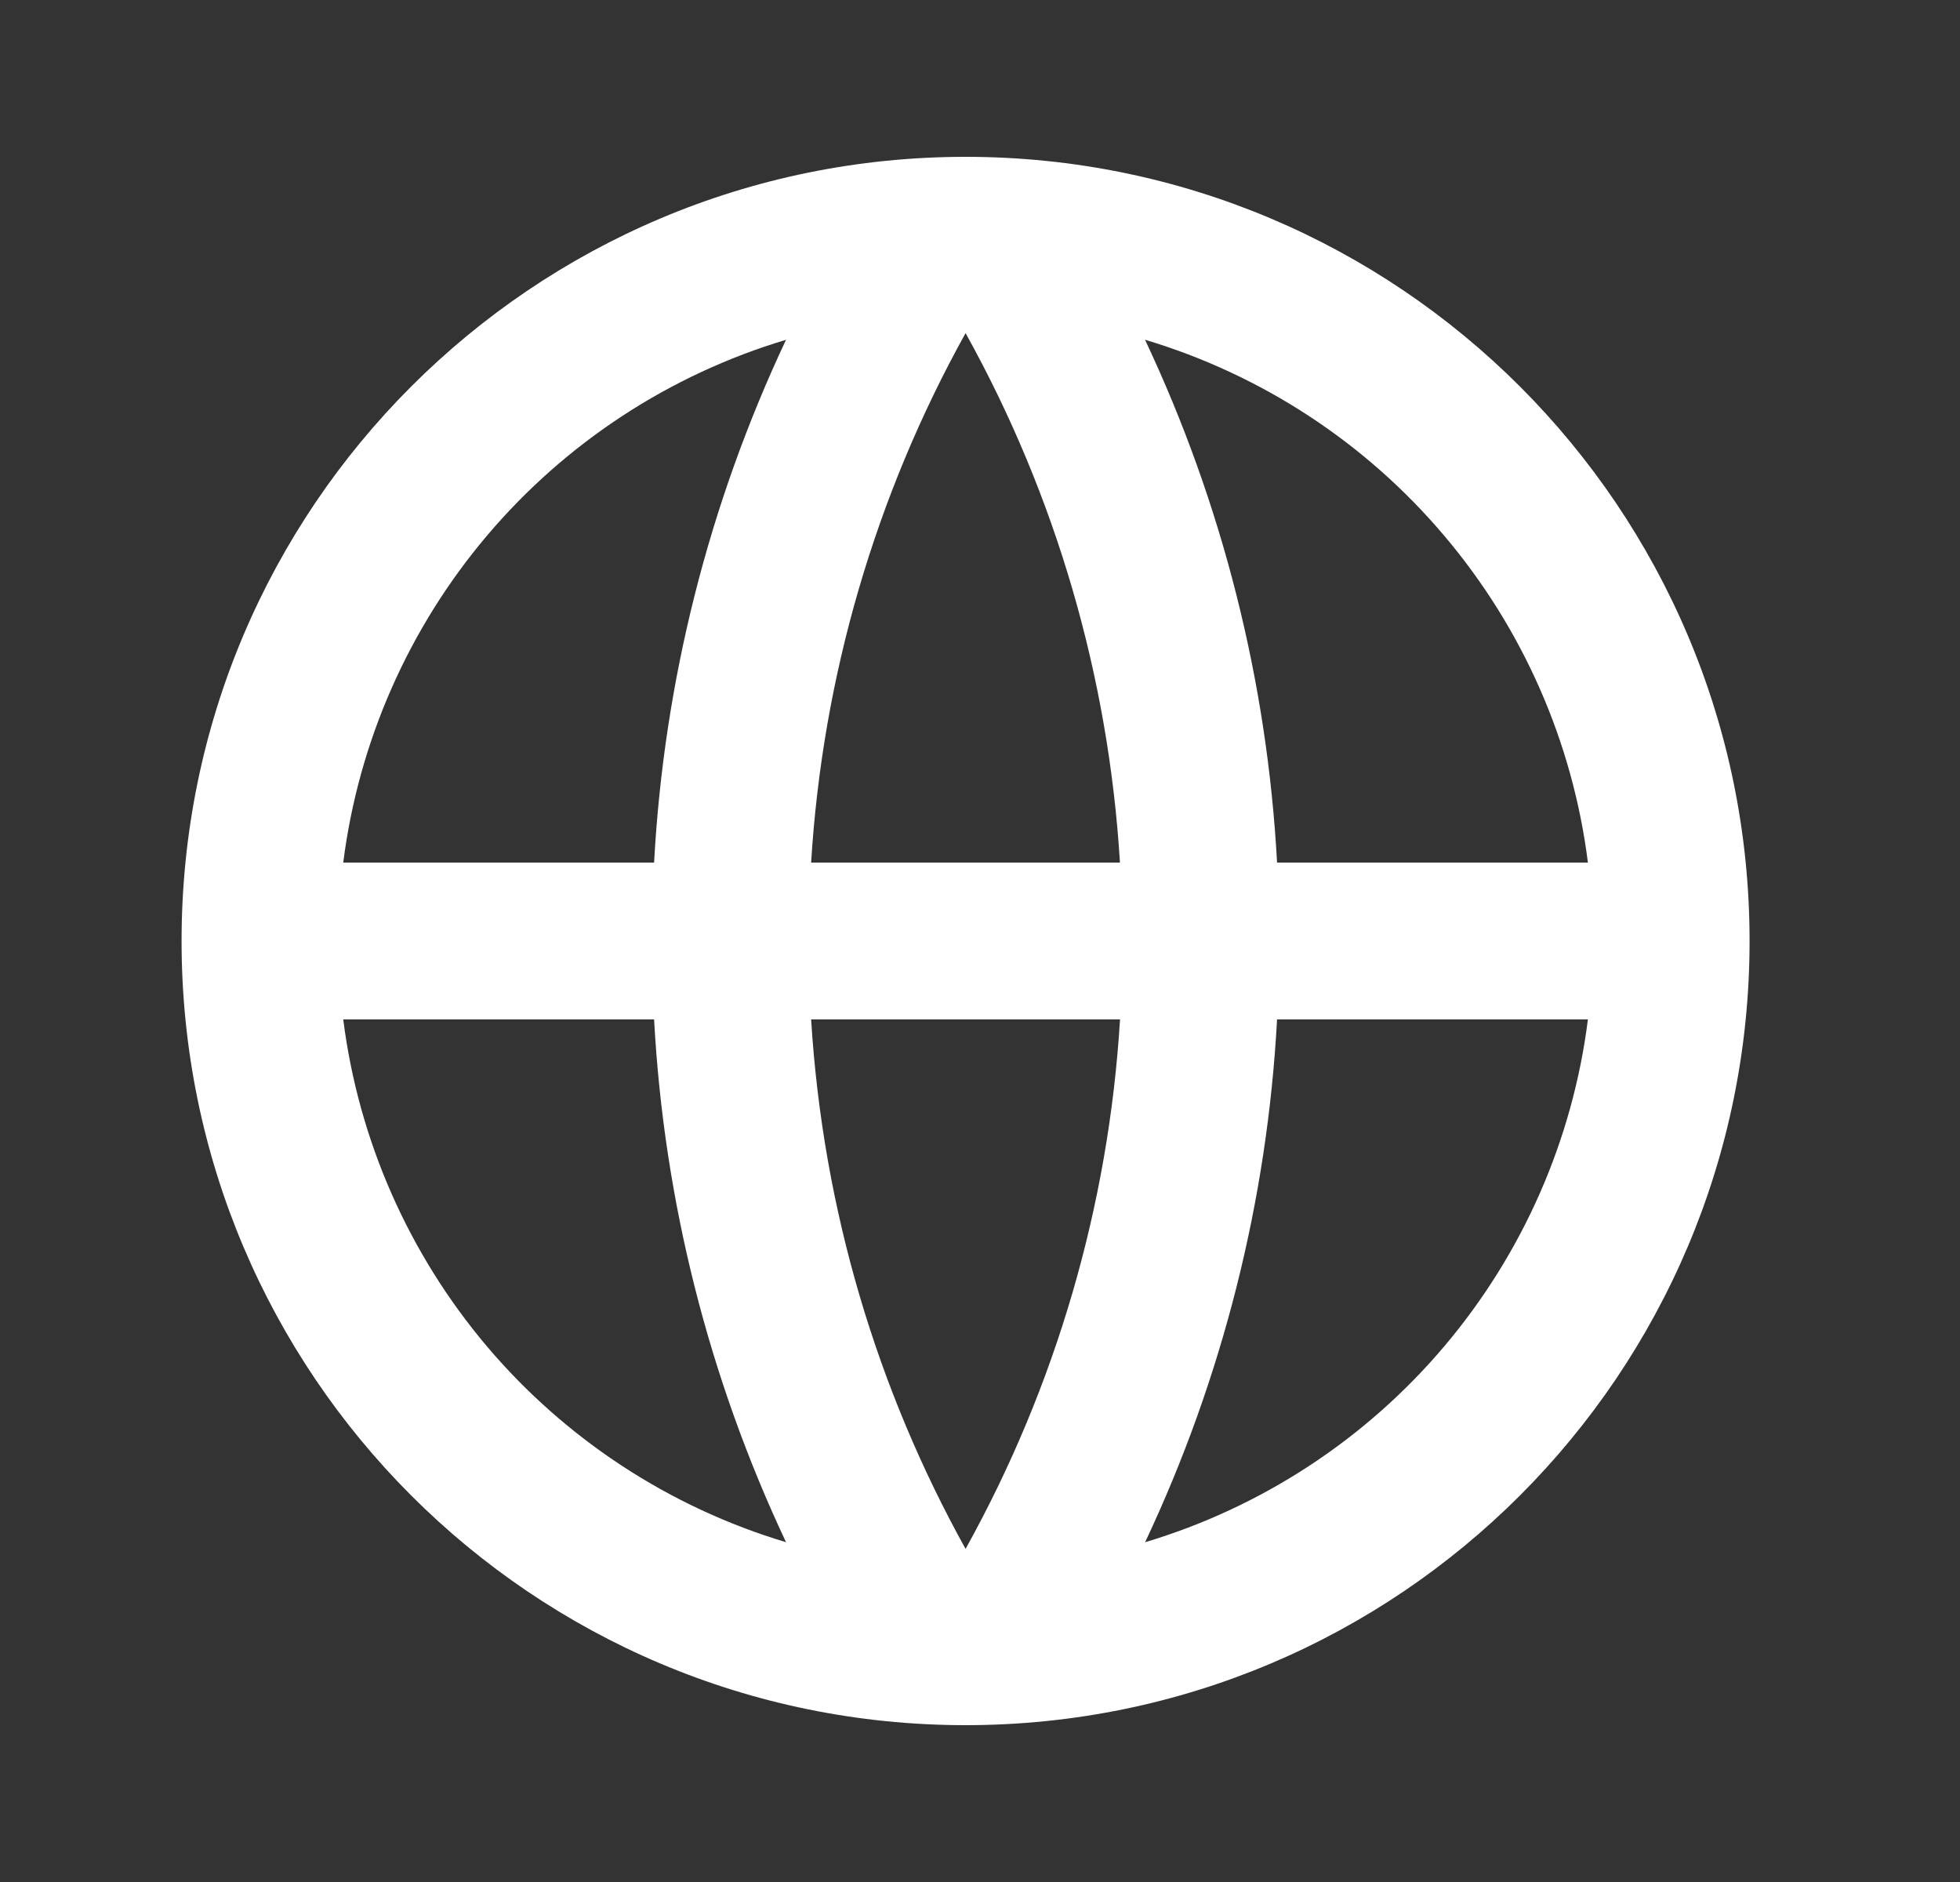 <svg width="25" height="24" viewBox="0 0 25 24" fill="none" xmlns="http://www.w3.org/2000/svg">
<rect x="0" y="0" width="25" height="24" fill="#333333" stroke="none"/>
<path d="M12.316 22C6.793 22 2.316 17.523 2.316 12C2.316 6.477 6.793 2 12.316 2C17.839 2 22.316 6.477 22.316 12C22.316 17.523 17.839 22 12.316 22ZM10.026 19.667C9.04 17.574 8.468 15.31 8.343 13H4.378C4.573 14.539 5.211 15.988 6.213 17.172C7.216 18.355 8.541 19.222 10.026 19.667ZM10.346 13C10.497 15.439 11.194 17.73 12.316 19.752C13.469 17.677 14.142 15.37 14.286 13H10.346ZM20.254 13H16.289C16.165 15.31 15.593 17.574 14.606 19.667C16.092 19.222 17.417 18.355 18.419 17.172C19.422 15.988 20.06 14.539 20.254 13ZM4.378 11H8.343C8.468 8.69 9.04 6.426 10.026 4.333C8.541 4.778 7.216 5.645 6.213 6.829C5.211 8.012 4.573 9.461 4.378 11ZM10.347 11H14.285C14.141 8.631 13.469 6.323 12.316 4.248C11.164 6.323 10.491 8.63 10.346 11M14.605 4.333C15.592 6.426 16.164 8.69 16.289 11H20.254C20.06 9.461 19.422 8.012 18.419 6.829C17.417 5.645 16.092 4.778 14.606 4.333" fill="white"/>
</svg>
